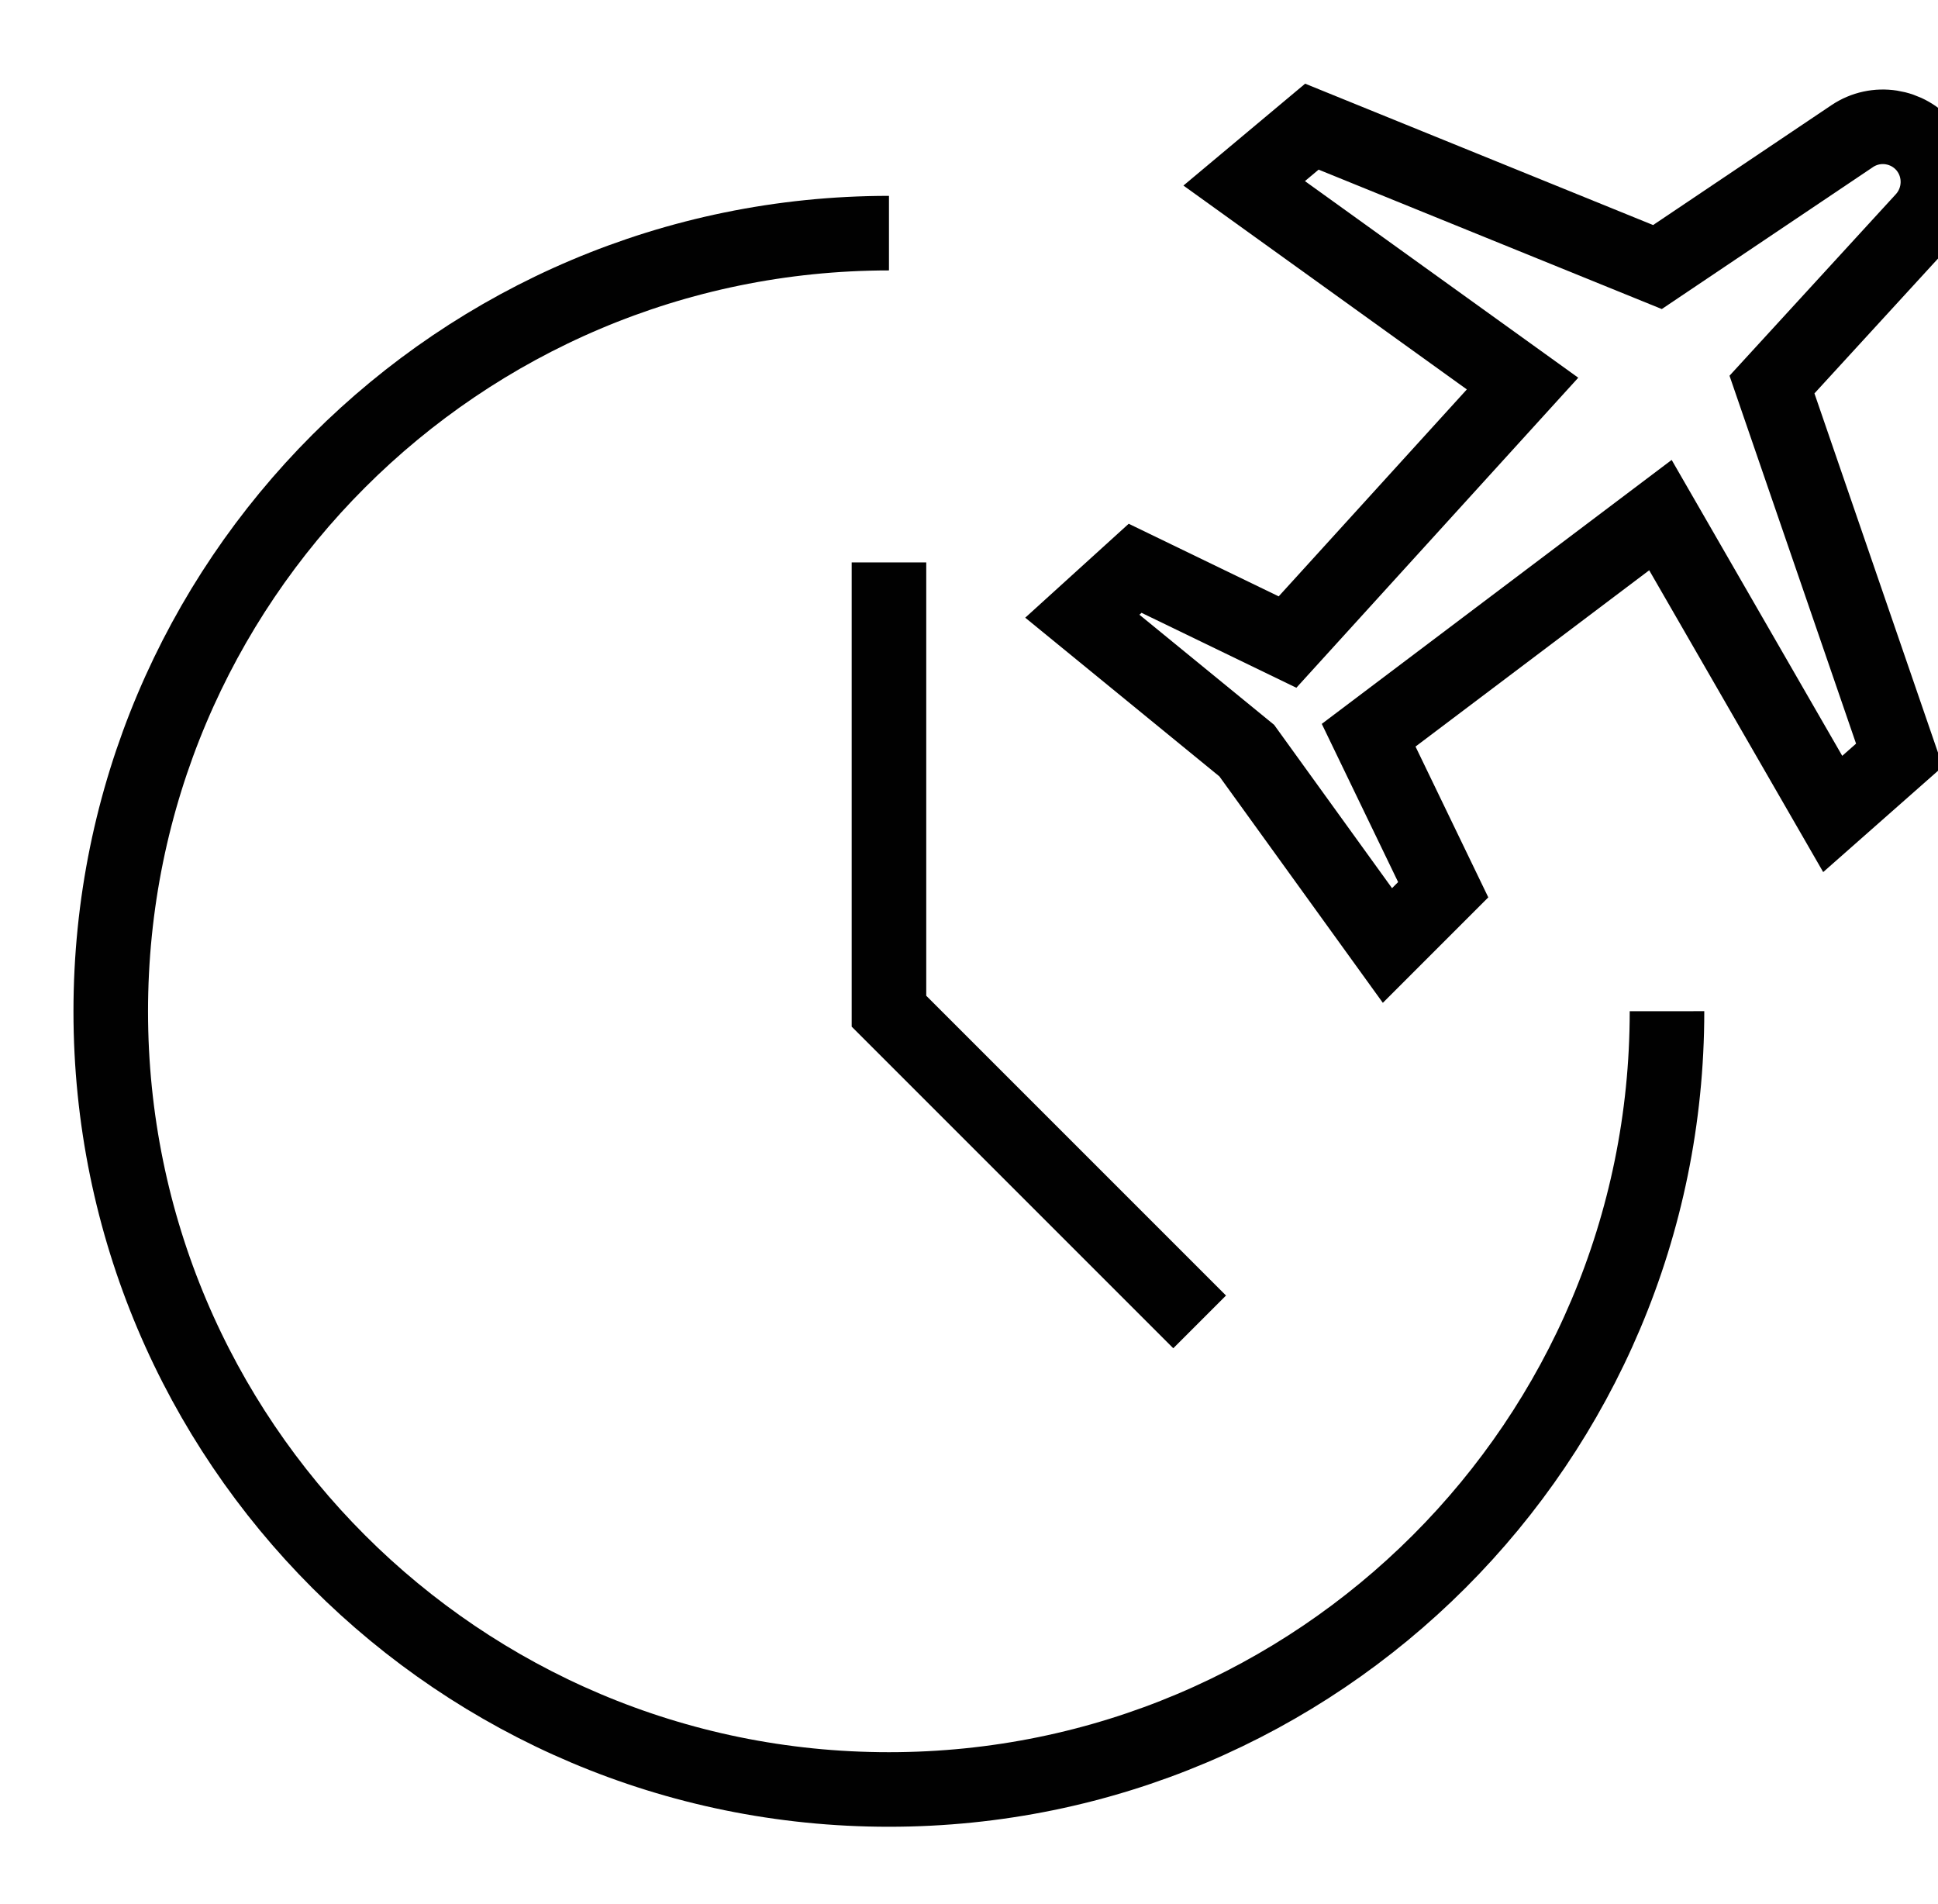 <?xml version="1.0" encoding="utf-8"?>
<!-- Generator: Adobe Illustrator 16.0.0, SVG Export Plug-In . SVG Version: 6.00 Build 0)  -->
<!DOCTYPE svg PUBLIC "-//W3C//DTD SVG 1.1//EN" "http://www.w3.org/Graphics/SVG/1.1/DTD/svg11.dtd">
<svg version="1.1" id="Layer_1" xmlns="http://www.w3.org/2000/svg" xmlns:xlink="http://www.w3.org/1999/xlink" x="0px" y="0px"
	 width="19.494px" height="19.153px" viewBox="0 0 19.494 19.153" enable-background="new 0 0 19.494 19.153" xml:space="preserve">
<path id="Path_49" fill="none" stroke="#010101" stroke-width="0.75" d="M16.768,10.171c0.001,4.323-3.503,7.828-7.826,7.828
	C4.619,18,1.114,14.496,1.114,10.173c0-4.322,3.503-7.826,7.826-7.828c0,0,0.001,0,0.002,0"/>
<path id="Path_50" fill="none" stroke="#010101" stroke-width="0.75" d="M8.942,5.657v4.514l3.125,3.125"/>
<g id="Group_62">
	<path id="Path_63" fill="none" stroke="#010101" stroke-width="0.75" d="M12.541,7.55l-1.654-1.352l0.531-0.482l1.533,0.742
		l2.364-2.6l-2.8-2.014l0.681-0.57l3.476,1.412L18.63,1.37c0.24-0.162,0.564-0.111,0.744,0.115l0,0
		c0.168,0.213,0.157,0.518-0.025,0.719l-1.525,1.664l1.282,3.727l-0.671,0.592l-1.733-3.006l-2.935,2.214l0.75,1.554l-0.561,0.561
		L12.541,7.55z"/>
</g>
</svg>
